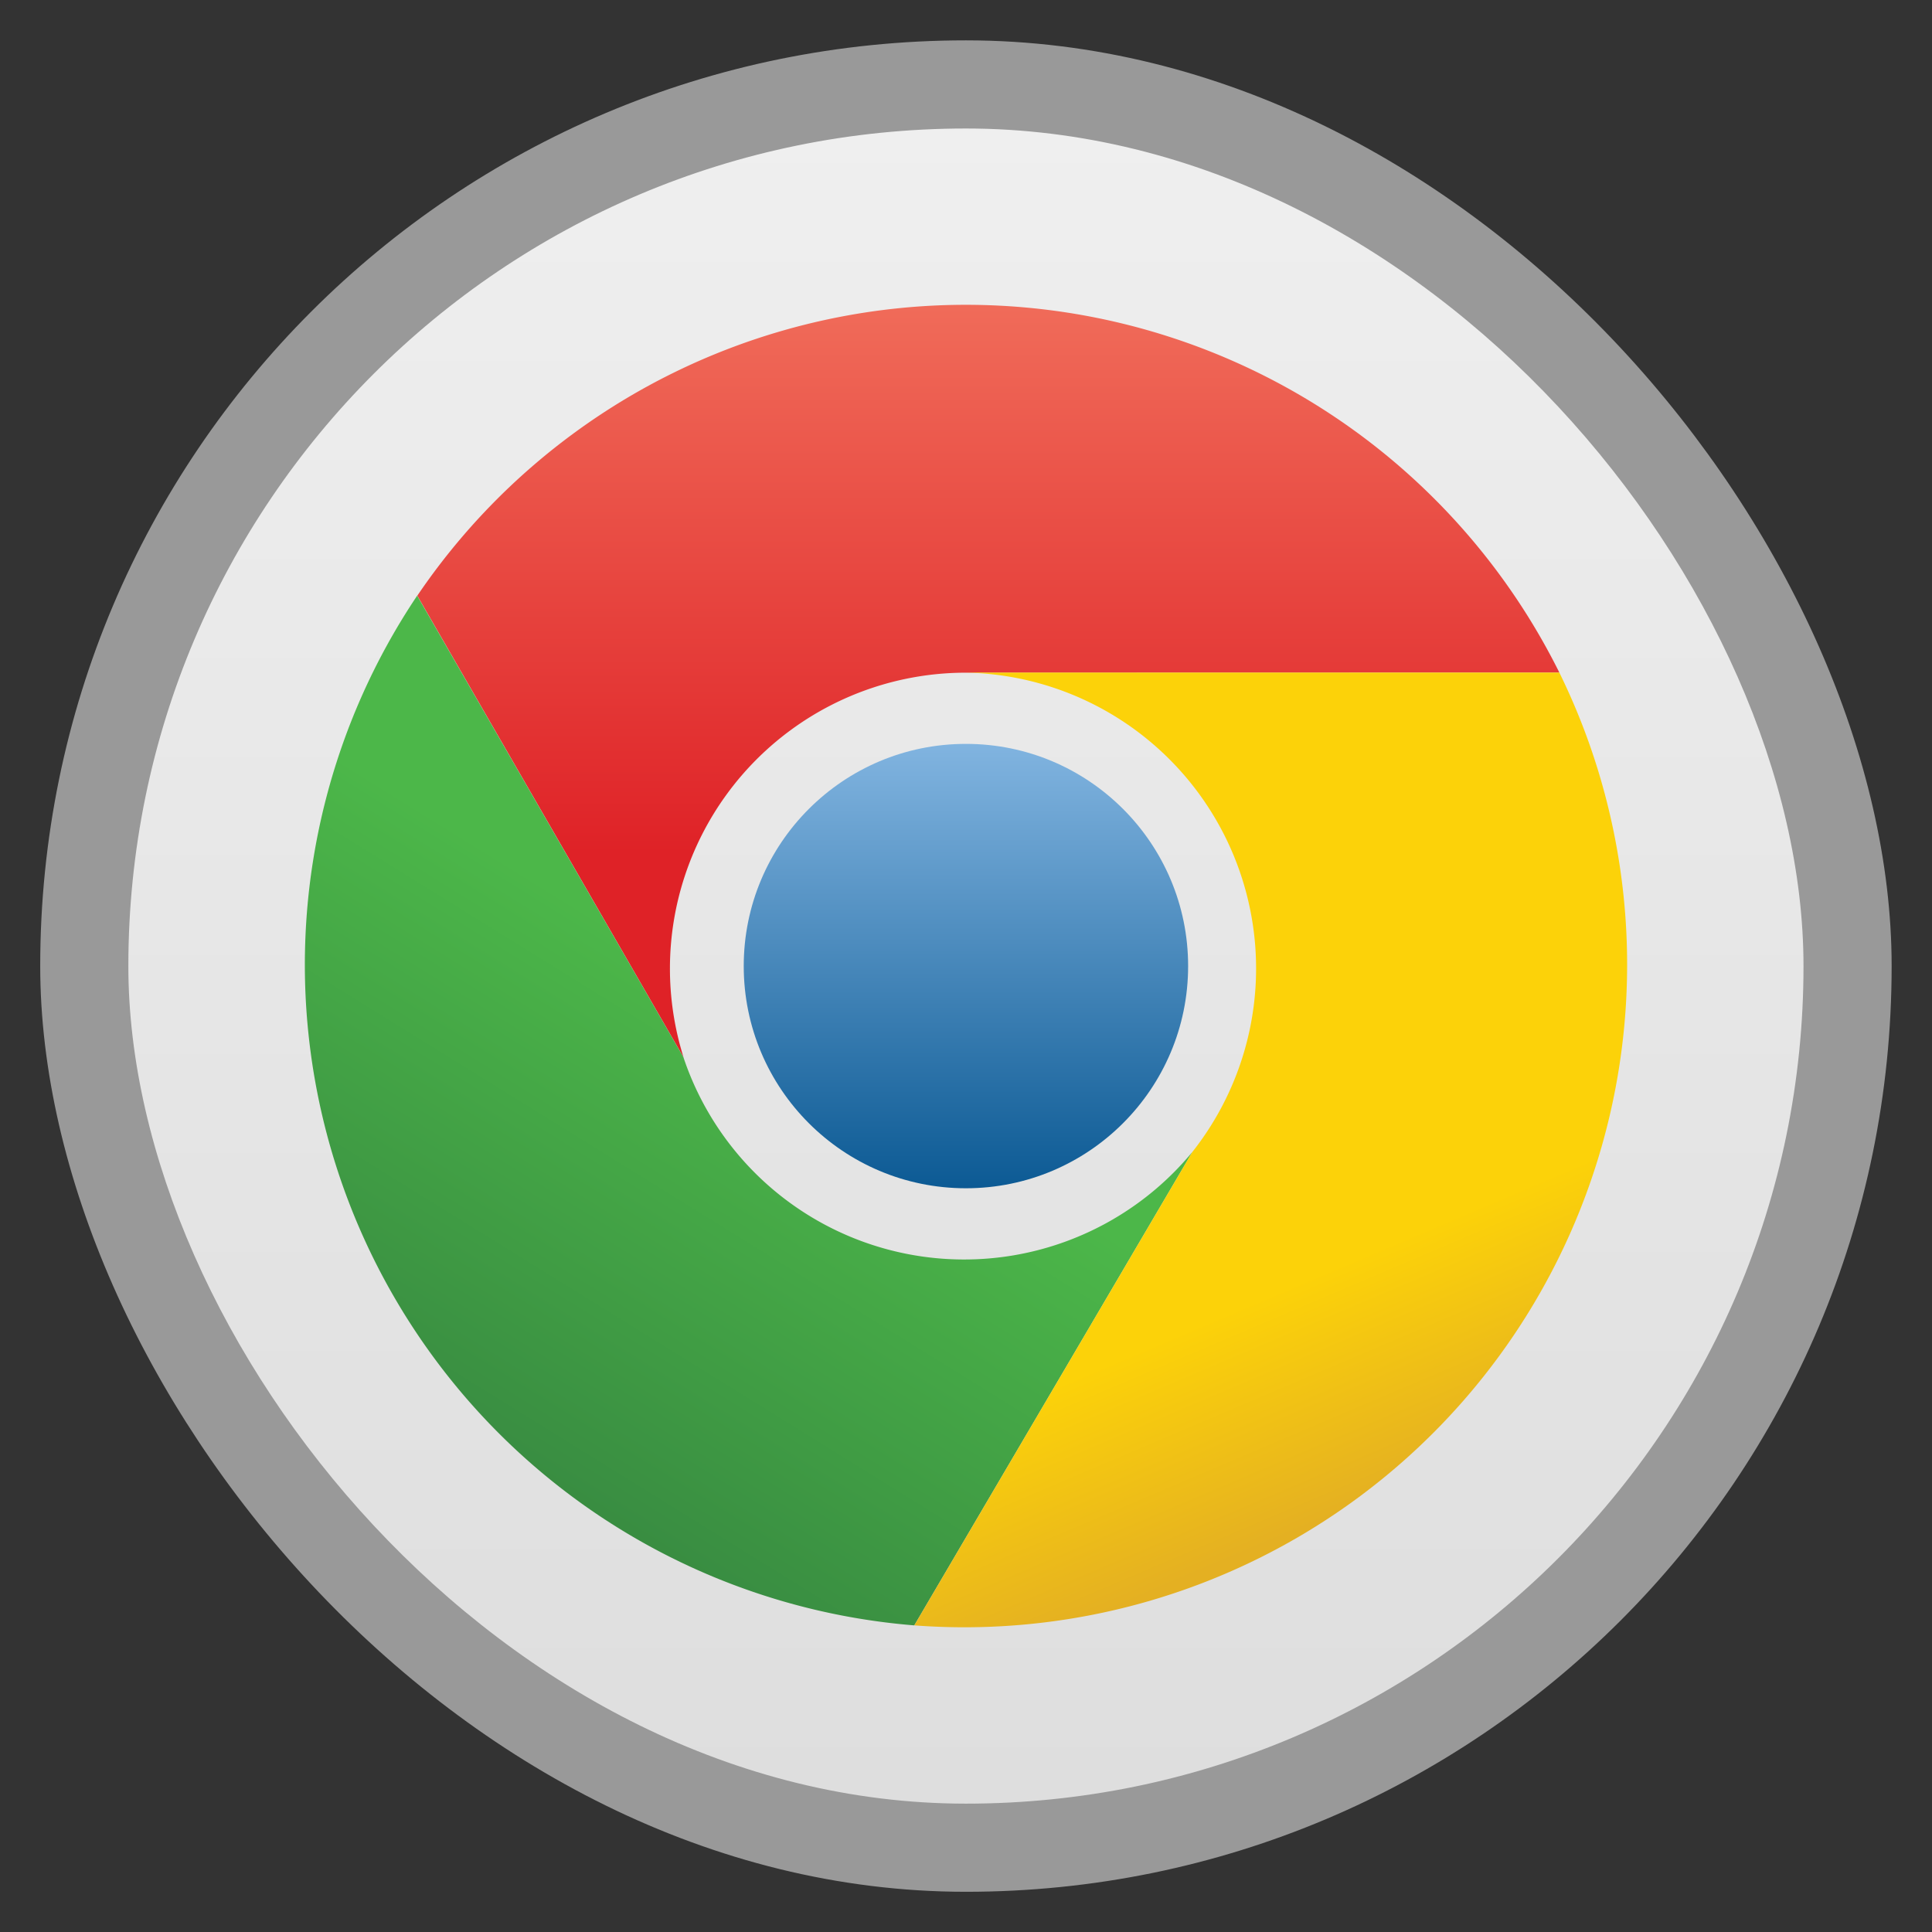 <svg width="48" xmlns="http://www.w3.org/2000/svg" viewBox="0 0 13.547 13.547" height="48" xmlns:xlink="http://www.w3.org/1999/xlink">
<rect x="0" y="0" width="13.547" height="13.547" fill="#333333" stroke="none"/>
<defs>
<linearGradient gradientTransform="matrix(.041 0 0 .042 1.473 284.933)" xlink:href="#yellowFade" id="linearGradient4085" y1="220" x1="187" y2="102" gradientUnits="userSpaceOnUse" x2="138"/>
<linearGradient gradientTransform="matrix(.041 0 0 .042 1.473 284.933)" xlink:href="#redFade" id="linearGradient4091" y1="16" y2="107" gradientUnits="userSpaceOnUse" x2="0"/>
<linearGradient xlink:href="#blueFade" id="linearGradient4037" y1="-40.5" y2="41.5" gradientUnits="userSpaceOnUse" x2="0"/>
<linearGradient id="blueFade" y1="-40.5" y2="41.5" x2="0" gradientUnits="userSpaceOnUse">
<stop offset="0%" style="stop-color:#81b4e0"/>
<stop offset="100%" style="stop-color:#0c5a94"/>
</linearGradient>
<linearGradient gradientTransform="matrix(.041 0 0 .042 1.473 284.933)" xlink:href="#greenFade" id="linearGradient4088" y1="225" x1="72" y2="149" gradientUnits="userSpaceOnUse" x2="118"/>
<linearGradient id="greenFade" y1="225" y2="149" x1="72" x2="118" gradientUnits="userSpaceOnUse">
<stop offset="0%" style="stop-color:#388b41"/>
<stop offset="100%" style="stop-color:#4cb749"/>
</linearGradient>
<linearGradient id="yellowFade" y1="220" y2="102" x1="187" x2="138" gradientUnits="userSpaceOnUse">
<stop offset="0%" style="stop-color:#e4b022"/>
<stop offset="30%" style="stop-color:#fcd209"/>
</linearGradient>
<linearGradient id="linearGradient4460">
<stop offset="0" style="stop-color:#dedede"/>
<stop offset="1" style="stop-color:#efefef"/>
</linearGradient>
<linearGradient id="redFade" y1="16" y2="107" x2="0" gradientUnits="userSpaceOnUse">
<stop offset="0%" style="stop-color:#f06b59"/>
<stop offset="100%" style="stop-color:#df2227"/>
</linearGradient>
<linearGradient gradientTransform="matrix(1.095 0 0 1.095 -133.002 -9.569)" xlink:href="#linearGradient4460" id="linearGradient4500" y1="279.096" y2="268.33" gradientUnits="userSpaceOnUse" x2="0"/>
</defs>
<g style="fill-rule:evenodd" transform="translate(0 -283.453)">
<rect width="12.982" x=".282" y="283.736" rx="6.491" height="12.982" style="opacity:.5;fill:#fff"/>
<rect width="11.746" x=".9" y="284.354" rx="5.873" height="11.746" style="fill:url(#linearGradient4500)"/>
</g>
<g transform="translate(0 -283.453)">
<circle cx=".5" cy=".5" style="fill:url(#linearGradient4037)" r="41" d="m 41.5,0.5 c 0,22.644 -18.356,41 -41,41 -22.644,0 -41,-18.356 -41,-41 0,-22.644 18.356,-41 41,-41 22.644,0 41,18.356 41,41 z" transform="matrix(.038 0 0 .038 6.754 290.208)"/>
<path style="fill:url(#linearGradient4091)" d="m 10.934,288.169 a 4.647,4.647 0 0 0 -8.008,-0.539 l 1.867,3.237 a 2.075,2.075 0 0 1 1.95,-2.697"/>
<path style="fill:url(#linearGradient4088)" d="m 2.925,287.63 a 4.647,4.647 0 0 0 3.486,7.22 l 1.95,-3.32 a 2.075,2.075 0 0 1 -3.569,-0.664"/>
<path style="fill:url(#linearGradient4085)" d="m 6.411,294.85 a 4.647,4.647 0 0 0 4.523,-6.681 l -4.191,0 a 2.075,2.075 0 0 1 1.618,3.361"/>
</g>
</svg>
